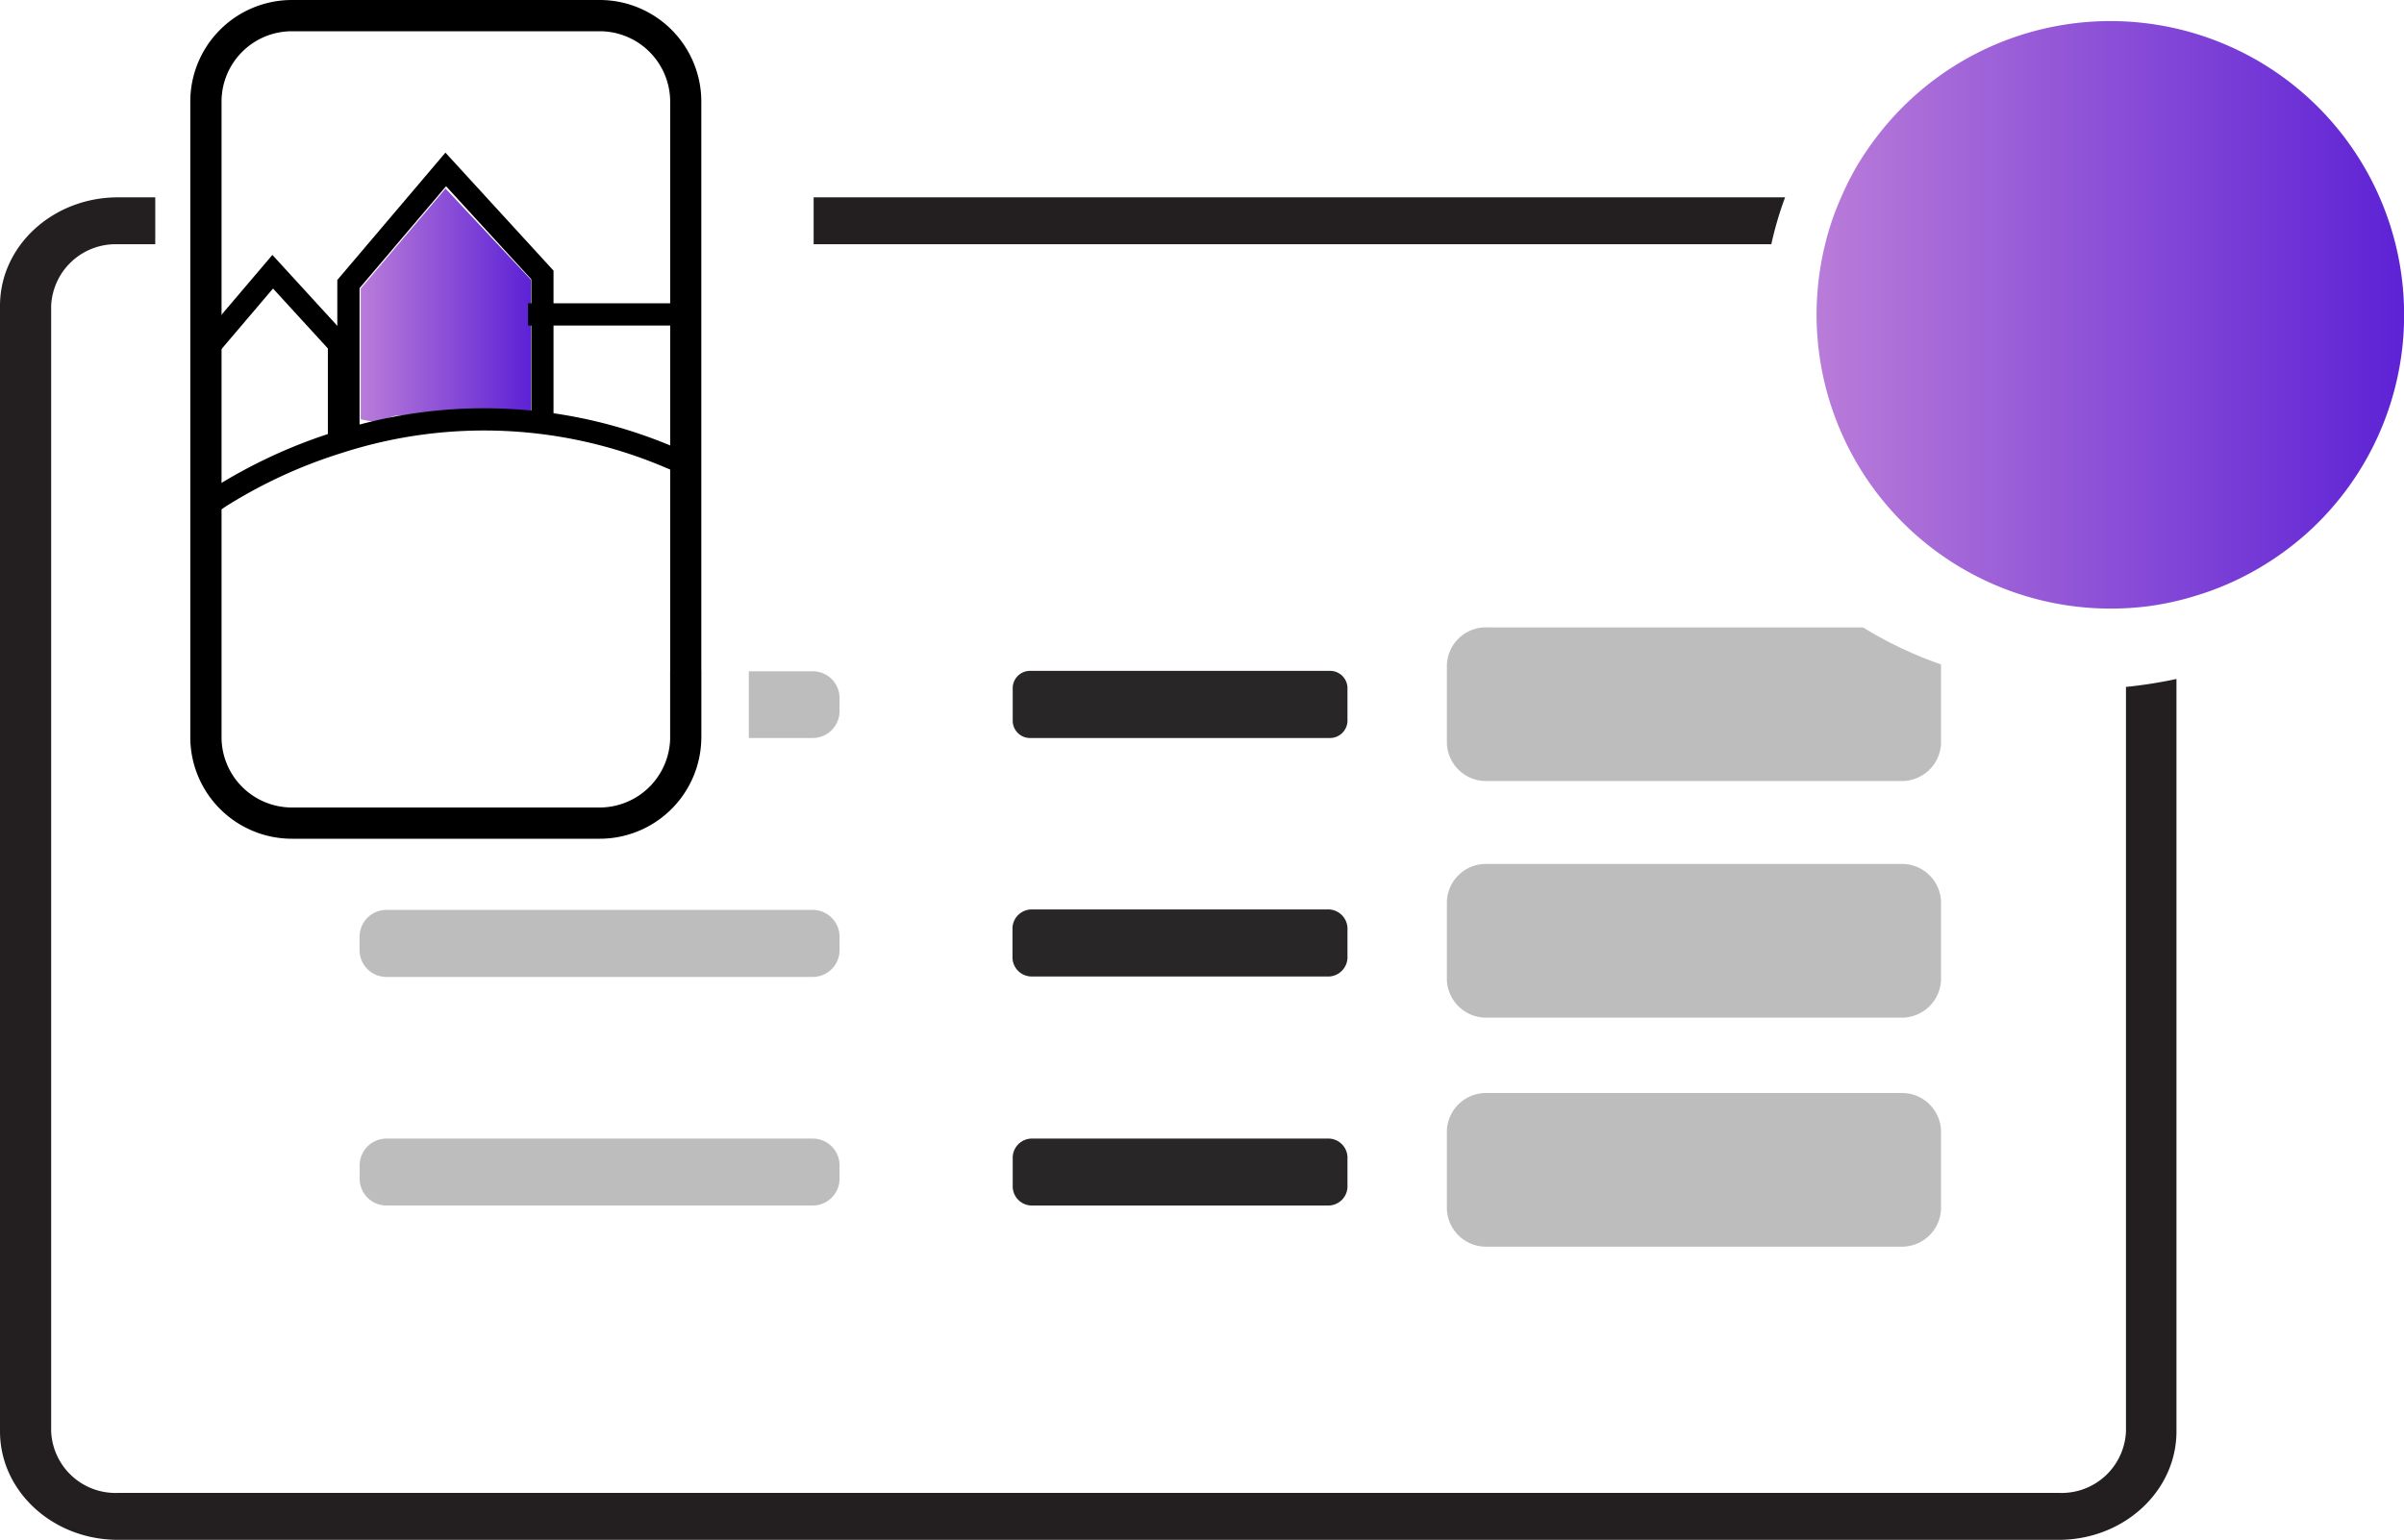 <svg id="Layer_1" data-name="Layer 1" xmlns="http://www.w3.org/2000/svg" xmlns:xlink="http://www.w3.org/1999/xlink" width="216.16" height="138.49" viewBox="0 0 216.16 138.49">
  <defs>
    <style>
      .cls-1 {
        fill: #231f20;
      }

      .cls-2 {
        fill: #282627;
      }

      .cls-3 {
        fill: #bebdbd;
      }

      .cls-4 {
        fill: url(#linear-gradient);
      }

      .cls-5 {
        fill: url(#linear-gradient-2);
      }

      .cls-6 {
        fill: none;
        stroke: #000;
        stroke-miterlimit: 10;
        stroke-width: 2px;
      }
    </style>
    <linearGradient id="linear-gradient" x1="56.1" y1="33.22" x2="71.4" y2="33.22" gradientUnits="userSpaceOnUse">
      <stop offset="0" stop-color="#b97cd9"/>
      <stop offset="1" stop-color="#5d22d5"/>
    </linearGradient>
    <linearGradient id="linear-gradient-2" x1="187.01" y1="34.07" x2="239.84" y2="34.07" xlink:href="#linear-gradient"/>
  </defs>
  <path class="cls-1" d="M42.27,23.5v4.22M96.83,23.5v4.22h86.11a31.52,31.52,0,0,1,1.24-4.22Zm118,44v67a5.79,5.79,0,0,1-6,5.53H34.27a5.79,5.79,0,0,1-6-5.53V33.26a5.8,5.8,0,0,1,6-5.54h3.36V23.5H34.27c-5.85,0-10.6,4.37-10.6,9.75V134.5c0,5.38,4.75,9.75,10.6,9.75H208.78c5.85,0,10.59-4.37,10.59-9.75V66.82A42.06,42.06,0,0,1,214.79,67.54Z" transform="translate(-23.67 -5.75)"/>
  <path class="cls-2" d="M144.83,67.58v3.06a1.58,1.58,0,0,1-1.62,1.49H116.35a1.56,1.56,0,0,1-1.62-1.49V67.58a1.56,1.56,0,0,1,1.62-1.49h26.86A1.57,1.57,0,0,1,144.83,67.58Z" transform="translate(-23.67 -5.75)"/>
  <path class="cls-3" d="M198.2,65.51v7.15A3.53,3.53,0,0,1,194.56,76H157.42a3.53,3.53,0,0,1-3.65-3.36v-7.1a3.51,3.51,0,0,1,3.65-3.36h33.77A35.18,35.18,0,0,0,198.2,65.51Z" transform="translate(-23.67 -5.75)"/>
  <rect class="cls-3" x="60.25" y="60.34" width="2.81" height="6.04"/>
  <path class="cls-3" d="M99.16,68.51v1.2a2.42,2.42,0,0,1-2.4,2.42H91v-6h5.81A2.41,2.41,0,0,1,99.16,68.51Z" transform="translate(-23.67 -5.75)"/>
  <path class="cls-3" d="M198.2,86.82v7.1a3.53,3.53,0,0,1-3.64,3.36H157.42a3.53,3.53,0,0,1-3.65-3.36v-7.1a3.51,3.51,0,0,1,3.65-3.36h37.14A3.51,3.51,0,0,1,198.2,86.82Z" transform="translate(-23.67 -5.75)"/>
  <path class="cls-2" d="M144.83,89.2v2.73A1.74,1.74,0,0,1,143,93.58h-26.5a1.73,1.73,0,0,1-1.79-1.65V89.2a1.73,1.73,0,0,1,1.79-1.65H143A1.74,1.74,0,0,1,144.83,89.2Z" transform="translate(-23.67 -5.75)"/>
  <path class="cls-3" d="M99.16,90v1.21a2.41,2.41,0,0,1-2.4,2.41H58.43A2.41,2.41,0,0,1,56,91.17V90a2.42,2.42,0,0,1,2.42-2.41H96.76A2.42,2.42,0,0,1,99.16,90Z" transform="translate(-23.67 -5.75)"/>
  <path class="cls-3" d="M198.2,107.41v7.12a3.52,3.52,0,0,1-3.64,3.35H157.42a3.52,3.52,0,0,1-3.65-3.35v-7.12a3.53,3.53,0,0,1,3.65-3.35h37.14A3.52,3.52,0,0,1,198.2,107.41Z" transform="translate(-23.67 -5.75)"/>
  <path class="cls-2" d="M144.83,109.8v2.74a1.73,1.73,0,0,1-1.81,1.64h-26.5a1.73,1.73,0,0,1-1.79-1.64V109.8a1.73,1.73,0,0,1,1.79-1.64H143A1.73,1.73,0,0,1,144.83,109.8Z" transform="translate(-23.67 -5.75)"/>
  <path class="cls-3" d="M99.16,110.56v1.22a2.41,2.41,0,0,1-2.4,2.4H58.43a2.41,2.41,0,0,1-2.42-2.4v-1.22a2.41,2.41,0,0,1,2.42-2.4H96.76A2.41,2.41,0,0,1,99.16,110.56Z" transform="translate(-23.67 -5.75)"/>
  <path class="cls-4" d="M56.1,43.47V31.71l7.63-9,7.67,8.19V43.12l-3.74-.4s-2.29,0-2.78,0-1.39.09-2.17.15-3.18.28-3.52.28a6.09,6.09,0,0,0-1.45.62Z" transform="translate(-23.67 -5.75)"/>
  <path class="cls-5" d="M239.84,34.08a26.36,26.36,0,0,1-8.75,19.64,26.76,26.76,0,0,1-4.37,3.17,26.07,26.07,0,0,1-5.7,2.47,25.65,25.65,0,0,1-4.21.92,27,27,0,0,1-3.39.21,26.44,26.44,0,0,1-25.64-32.77,24.12,24.12,0,0,1,1.44-4.22,25.93,25.93,0,0,1,1.37-2.74,27.61,27.61,0,0,1,3.19-4.35,26.41,26.41,0,0,1,46.06,17.67Z" transform="translate(-23.67 -5.75)"/>
  <path d="M77.59,5.75H49.92a9.14,9.14,0,0,0-9.14,9.13V72.06a9.14,9.14,0,0,0,9.14,9.13H77.59a9.14,9.14,0,0,0,9.14-9.06V14.88A9.14,9.14,0,0,0,77.59,5.75Zm6.34,66.38a6.35,6.35,0,0,1-6.34,6.25H49.92a6.33,6.33,0,0,1-6.33-6.32V14.88a6.33,6.33,0,0,1,6.33-6.32H77.59a6.34,6.34,0,0,1,6.34,6.32Z" transform="translate(-23.67 -5.75)"/>
  <path class="cls-6" d="M85.33,47.51c-.46-.21-.94-.42-1.4-.61a42.53,42.53,0,0,0-29.77-1.38,45.26,45.26,0,0,0-10.57,4.84c-.92.59-1.41,1-1.41,1" transform="translate(-23.67 -5.75)"/>
  <polyline class="cls-6" points="48.77 37.72 48.77 24.73 40.08 15.24 31.33 25.55 31.33 39.5"/>
  <polyline class="cls-6" points="30.48 39.86 30.48 30.95 24.52 24.44 18.51 31.51 18.51 41.09"/>
  <path class="cls-6" d="M71.87,37.21" transform="translate(-23.67 -5.75)"/>
  <line class="cls-6" x1="47.48" y1="28.28" x2="62.46" y2="28.28"/>
</svg>
